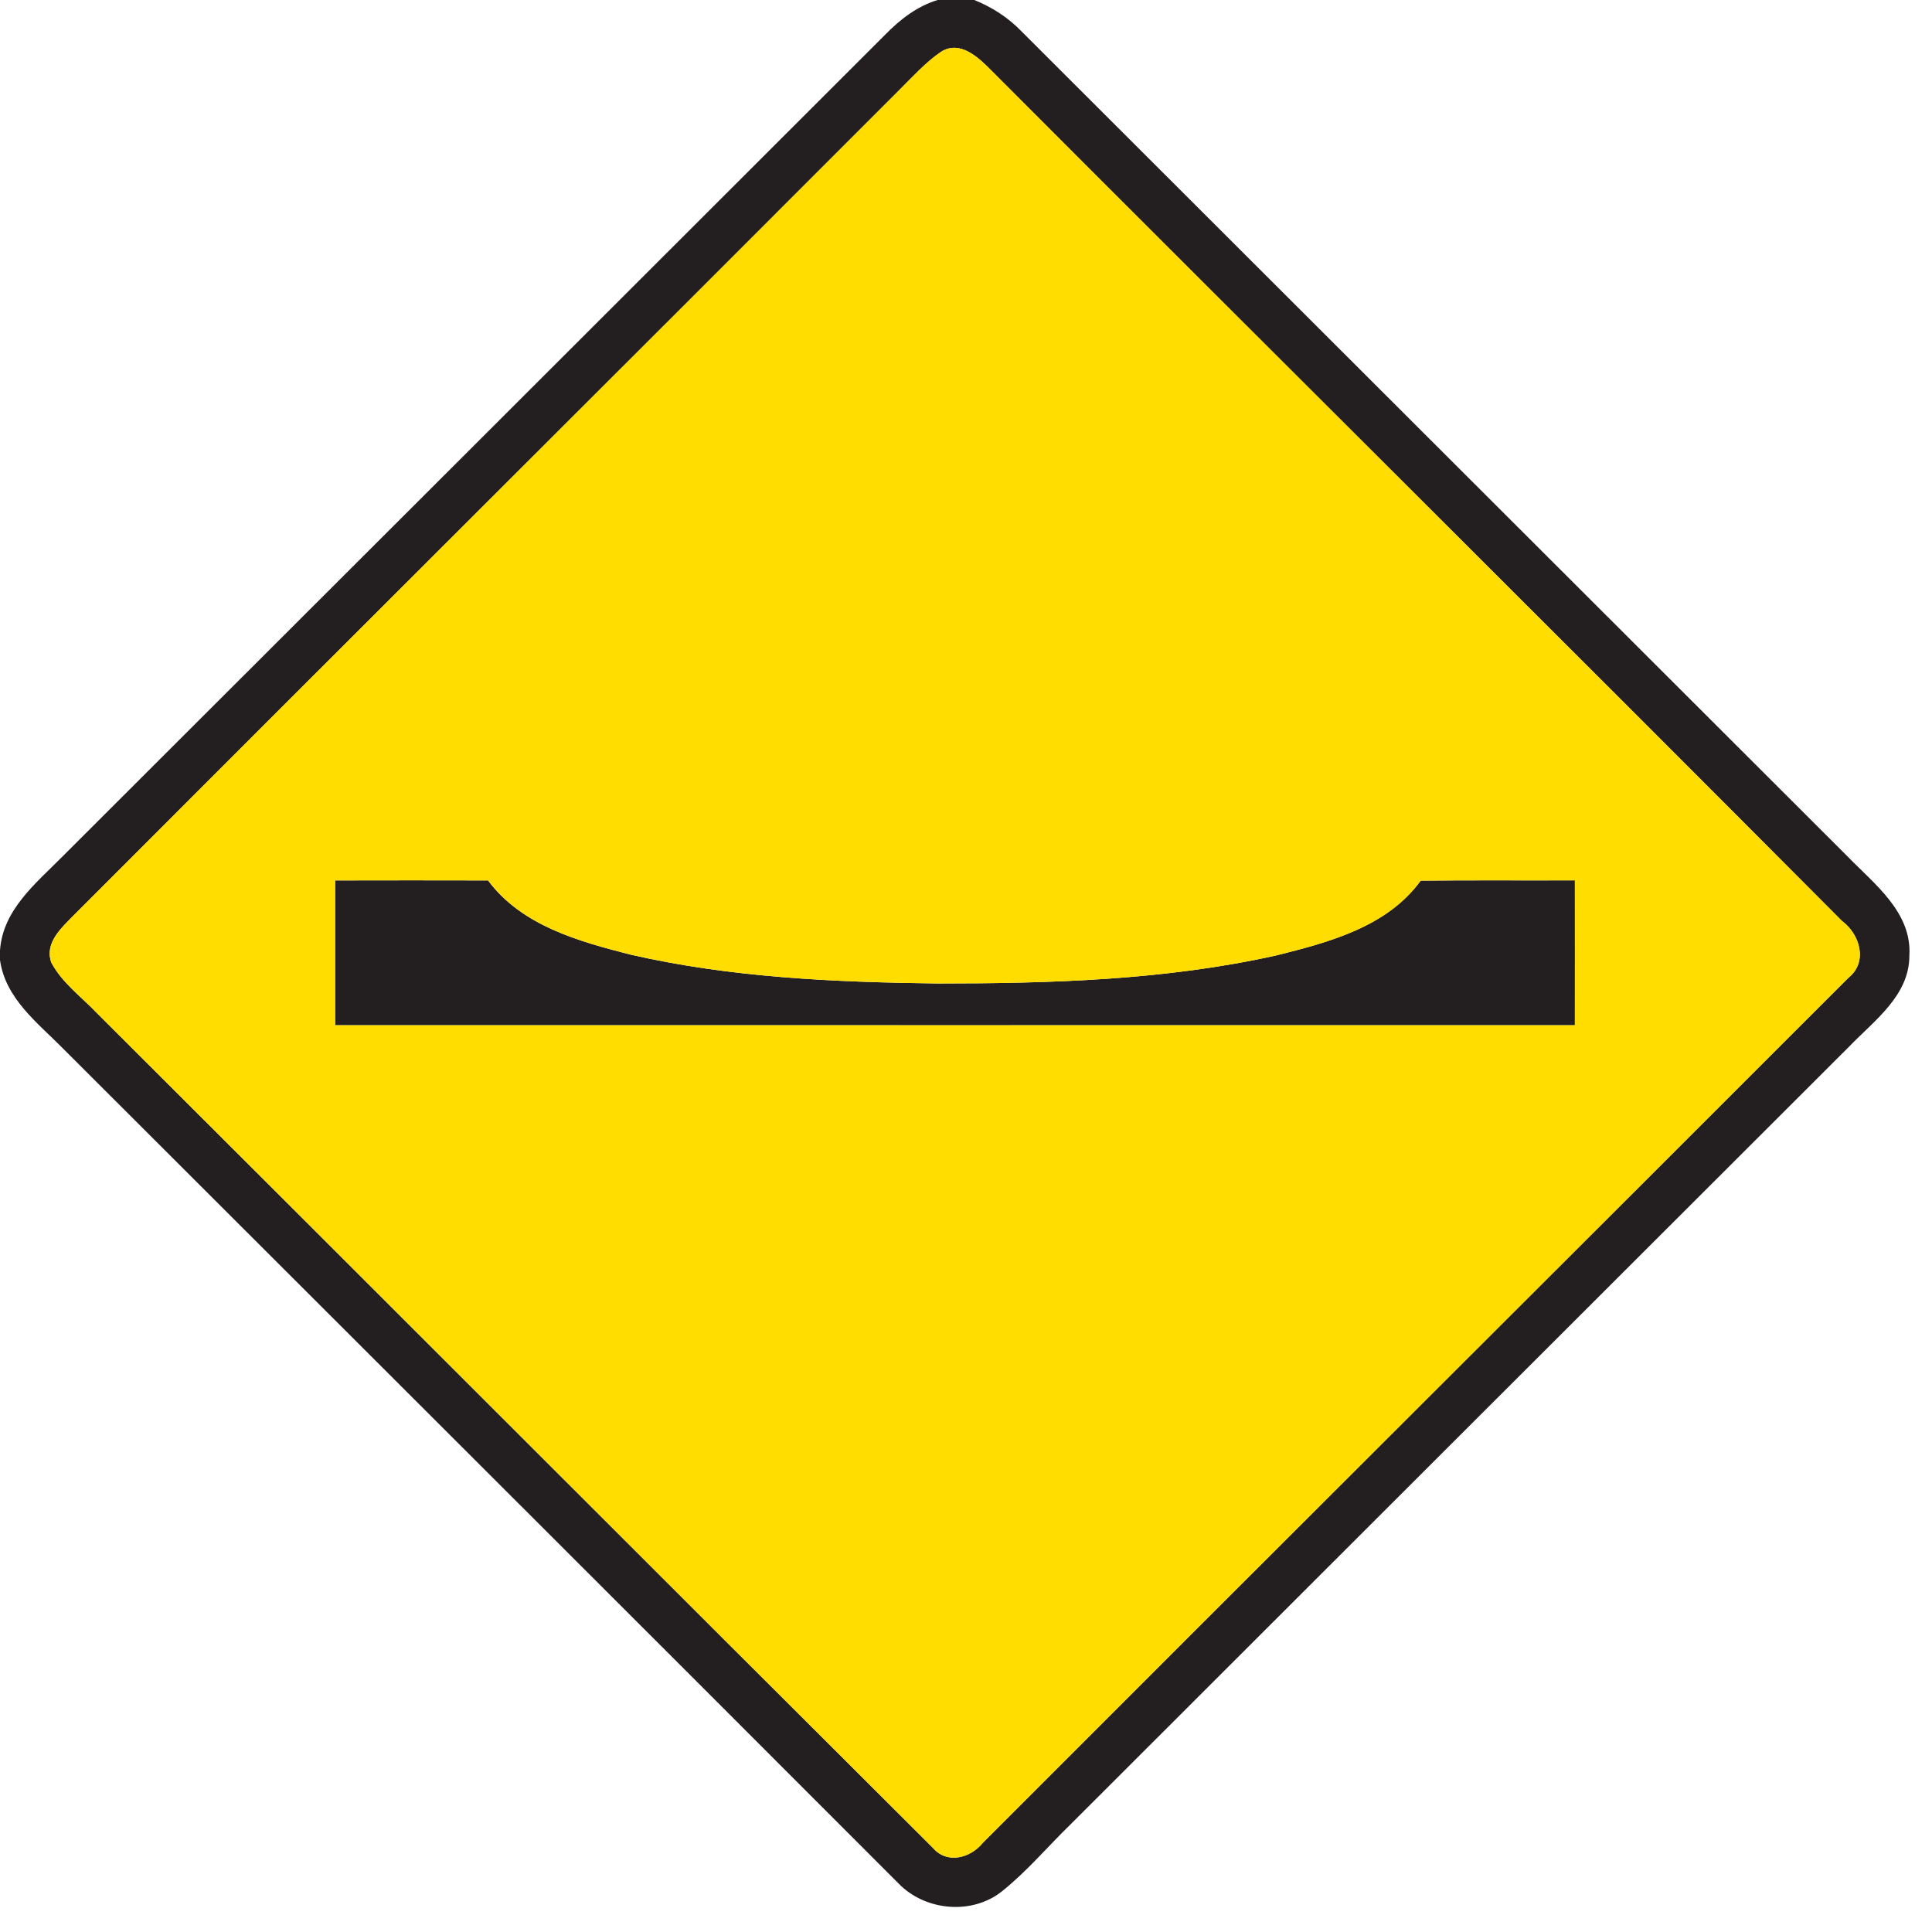 <?xml version="1.0" encoding="utf-8"?>
<!-- Generated by IcoMoon.io -->
<!DOCTYPE svg PUBLIC "-//W3C//DTD SVG 1.1//EN" "http://www.w3.org/Graphics/SVG/1.1/DTD/svg11.dtd">
<svg version="1.1" xmlns="http://www.w3.org/2000/svg" xmlns:xlink="http://www.w3.org/1999/xlink" width="24" height="24" viewBox="0 0 24 24">
<path fill="#231f20" d="M11.651 0h0.452c0.22 0.089 0.422 0.218 0.588 0.391 3.421 3.416 6.841 6.834 10.262 10.25 0.334 0.344 0.798 0.692 0.766 1.229 0.001 0.499-0.439 0.809-0.751 1.134-3.221 3.218-6.445 6.436-9.665 9.655-0.286 0.277-0.542 0.584-0.853 0.833-0.373 0.301-0.958 0.247-1.288-0.095-3.456-3.46-6.92-6.916-10.38-10.373-0.316-0.32-0.715-0.62-0.782-1.098v-0.121c0.036-0.51 0.456-0.84 0.787-1.176 3.403-3.396 6.803-6.796 10.204-10.193 0.186-0.191 0.401-0.36 0.66-0.437M11.686 0.646c-0.188 0.13-0.341 0.3-0.502 0.46-3.418 3.424-6.846 6.836-10.264 10.26-0.152 0.157-0.371 0.344-0.282 0.592 0.134 0.253 0.377 0.427 0.571 0.632 3.464 3.454 6.919 6.917 10.384 10.369 0.175 0.202 0.467 0.12 0.616-0.067 3.58-3.584 7.169-7.16 10.751-10.744 0.248-0.197 0.145-0.542-0.079-0.708-3.511-3.528-7.044-7.034-10.56-10.558-0.161-0.163-0.394-0.392-0.635-0.236z"></path>
<path fill="#231f20" d="M4.164 10.937c0.632-0.001 1.265-0.002 1.898 0 0.418 0.562 1.127 0.757 1.772 0.922 1.248 0.286 2.534 0.342 3.81 0.358 1.408 0 2.83-0.041 4.208-0.348 0.653-0.163 1.379-0.354 1.795-0.929 0.638-0.007 1.277-0.001 1.916-0.004 0.001 0.6 0.001 1.2 0 1.8-5.134 0.001-10.267 0-15.401 0 0-0.6 0-1.199 0-1.799z"></path>
<path fill="#fd0" d="M11.686 0.646c0.241-0.156 0.474 0.073 0.635 0.236 3.516 3.523 7.049 7.030 10.56 10.558 0.224 0.166 0.328 0.511 0.079 0.708-3.582 3.583-7.171 7.159-10.751 10.744-0.149 0.187-0.44 0.269-0.616 0.067-3.464-3.452-6.919-6.916-10.384-10.369-0.194-0.205-0.437-0.379-0.571-0.632-0.089-0.247 0.13-0.434 0.282-0.592 3.418-3.424 6.846-6.836 10.264-10.26 0.161-0.16 0.313-0.33 0.502-0.46M4.164 10.937c0 0.6 0 1.199 0 1.799 5.134 0 10.267 0.001 15.401 0 0.001-0.6 0.001-1.2 0-1.8-0.64 0.002-1.278-0.004-1.916 0.004-0.416 0.575-1.142 0.766-1.795 0.929-1.379 0.307-2.801 0.348-4.208 0.348-1.276-0.016-2.562-0.072-3.81-0.358-0.646-0.164-1.355-0.36-1.772-0.922-0.634-0.002-1.266-0.001-1.898 0z"></path>
</svg>
